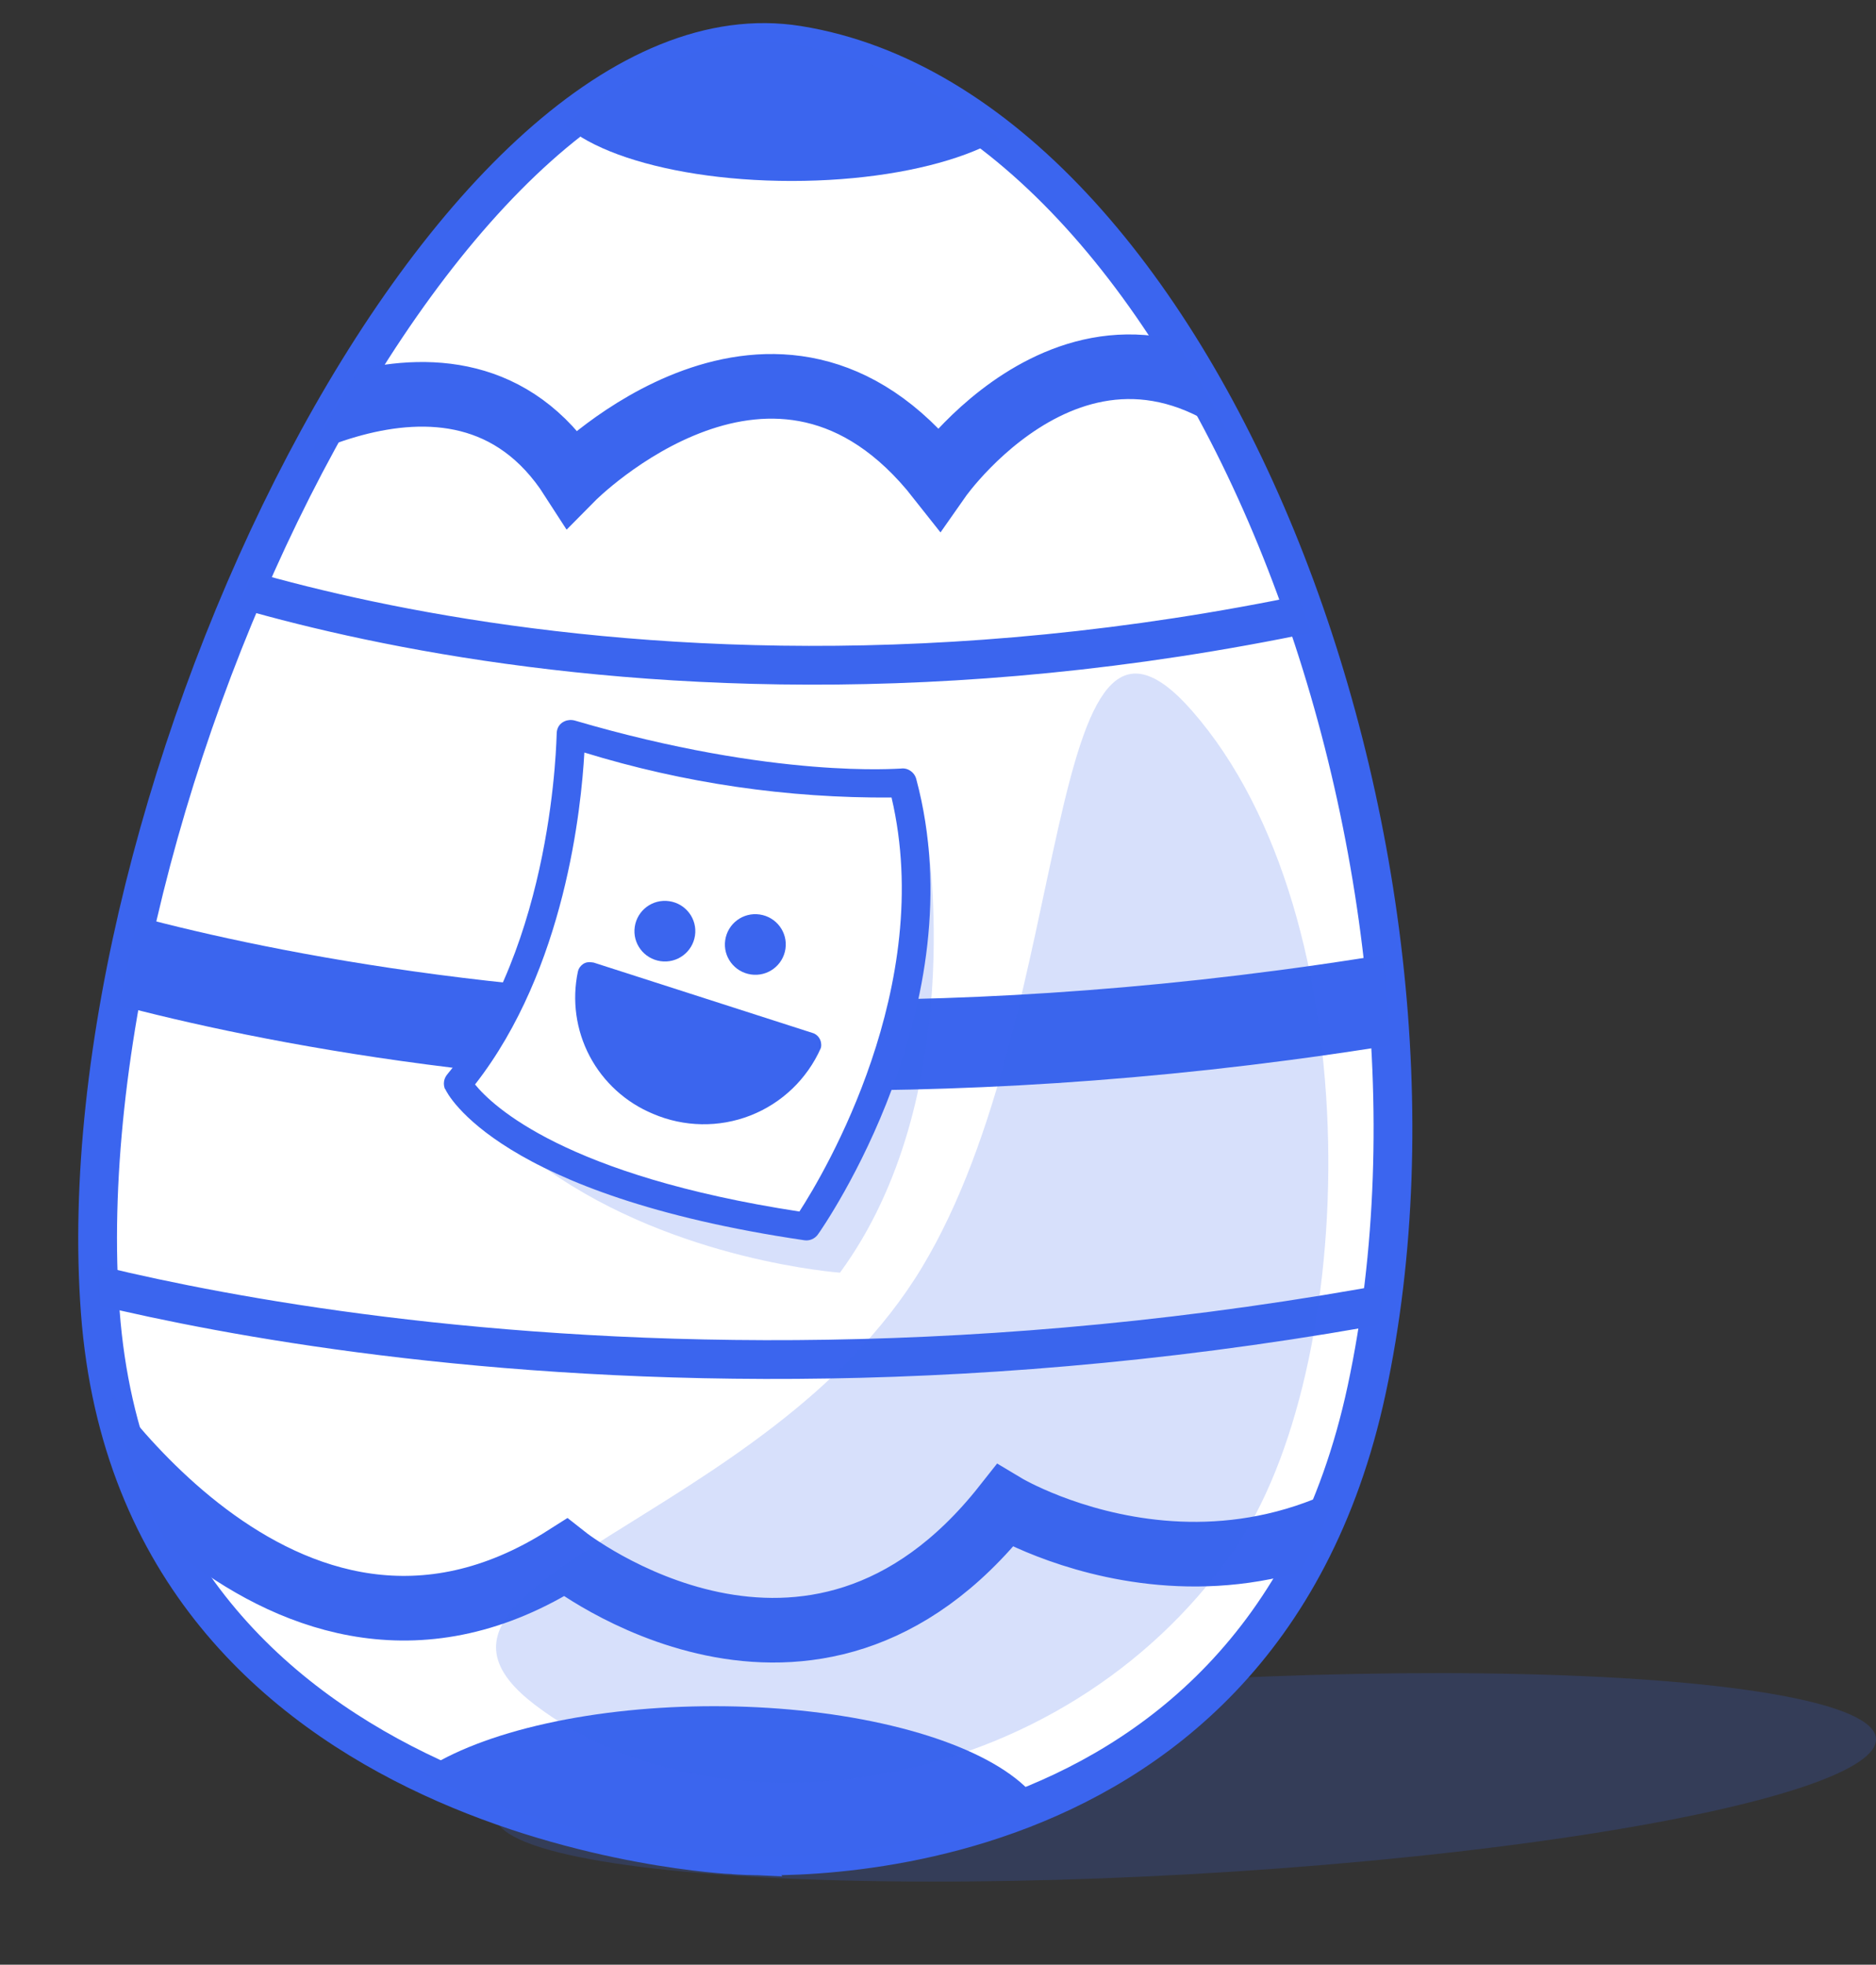 <?xml version="1.0" encoding="UTF-8"?>
<svg xmlns="http://www.w3.org/2000/svg" xmlns:xlink="http://www.w3.org/1999/xlink" viewBox="0 0 145.17 152">
  <rect x="0" y="0" width="145.17" height="152" fill="#333333" stroke="none"/>
  <defs>
    <style>
      .cls-1, .cls-2, .cls-3, .cls-4 {
        fill: none;
      }

      .cls-2 {
        stroke-linecap: round;
        stroke-width: 5px;
      }

      .cls-2, .cls-3, .cls-5, .cls-4 {
        stroke-miterlimit: 10;
      }

      .cls-2, .cls-3, .cls-4 {
        stroke: #3b65ee;
      }

      .cls-3, .cls-5 {
        stroke-width: 3px;
      }

      .cls-6 {
        mix-blend-mode: multiply;
      }

      .cls-6, .cls-7, .cls-8 {
        fill: #3b65ee;
      }

      .cls-6, .cls-8 {
        opacity: .2;
      }

      .cls-9 {
        isolation: isolate;
      }

      .cls-10, .cls-5 {
        fill: #fff;
      }

      .cls-5 {
        stroke: #3b65ef;
      }

      .cls-4 {
        stroke-width: 7px;
      }

      .cls-11 {
        clip-path: url(#clippath);
      }
    </style>
    <clipPath id="clippath">
      <path class="cls-1" d="M56.76,143.5s-46-2-49-42S35.03-.81,61.76,3.5c31,5,53,62,44,104-8.49,39.6-49,36-49,36Z"/>
    </clipPath>
  </defs>
  <g class="cls-9">
    <g id="Layer_2" data-name="Layer 2">
      <g id="Layer_2-2" data-name="Layer 2">
        <g>
          <ellipse class="cls-8" cx="91.76" cy="137.5" rx="53.5" ry="7.5" transform="translate(-7.56 5.36) rotate(-3.21)"/>
          <path class="cls-5" d="M56.76,143.5s-46-2-49-42S35.03-.81,61.76,3.5c31,5,53,62,44,104-8.49,39.6-49,36-49,36Z"/>
          <g class="cls-11">
            <g>
              <ellipse class="cls-7" cx="55.26" cy="142" rx="26" ry="10"/>
              <ellipse class="cls-7" cx="61.26" cy="7" rx="19" ry="7"/>
              <path class="cls-2" d="M17.26,36s18-13,27,1c0,0,15.8-16,28.4,0,0,0,12.6-18,27.6-2"/>
              <path class="cls-2" d="M4.76,106.5s17,28,39,14c0,0,19,15,34-4,0,0,20,12,37-7"/>
              <path class="cls-3" d="M1.26,97.72s47.5,15.6,113.5,1.69"/>
              <path class="cls-3" d="M9.76,42.5s41,18,100,3"/>
              <path class="cls-4" d="M1.26,71.69s46.66,17.95,117.33,3.63"/>
              <g>
                <path class="cls-10" d="M35.3,83.89c-.08-.18-.11-.38-.08-.57s.11-.37.24-.52c7.94-9.61,8.06-25.02,8.08-25.18,0-.16.03-.31.11-.45.07-.14.17-.26.3-.35.13-.09.28-.15.44-.18.16-.03.32-.02.47.02,14.87,4.36,24.02,3.54,24.11,3.55.26-.03.52.03.73.18.21.15.36.37.42.62,4.46,16.7-6.79,32.94-7.27,33.62-.11.16-.27.28-.45.35-.18.07-.38.1-.57.07-22.55-3.32-26.39-10.82-26.52-11.16Z"/>
                <path class="cls-8" d="M71.78,65.01s3.16,19.89-6.78,33.45c0,0-12.65-.9-22.63-7.96-11.08-7.84-.82-.41-.82-.41l21.74,5.44s8.95-17.85,8.5-30.51Z"/>
                <path class="cls-7" d="M34.44,84.27c-.08-.19-.11-.39-.08-.6s.12-.39.25-.55c8.31-10.07,8.44-26.21,8.47-26.38,0-.16.04-.33.11-.47.07-.15.18-.27.32-.37.14-.09.29-.16.46-.18.16-.03.33-.02.49.02,15.57,4.57,25.16,3.7,25.25,3.72.27-.04.54.03.76.19.22.15.38.39.44.65,4.67,17.49-7.12,34.5-7.62,35.21-.12.16-.28.29-.47.37-.19.08-.39.1-.59.07-23.62-3.48-27.64-11.33-27.77-11.69ZM45.22,58.22c-.24,4.2-1.46,16.72-8.46,25.68,1.36,1.67,6.98,7.05,25.1,9.83,1.93-2.97,10.55-17.47,7.13-32.03-8.06.06-16.07-1.11-23.77-3.48Z"/>
                <path class="cls-7" d="M58.11,75.39c1.29.19,2.48-.7,2.67-1.98s-.7-2.47-1.99-2.66-2.48.7-2.67,1.98.7,2.47,1.99,2.66Z"/>
                <path class="cls-7" d="M51.11,74.36c1.29.19,2.48-.7,2.67-1.98s-.7-2.47-1.99-2.66-2.48.7-2.67,1.98.7,2.47,1.99,2.66Z"/>
                <path class="cls-7" d="M45.94,74.47l-.15-.02c-.24-.04-.48,0-.68.14s-.34.34-.39.57c-.47,2.22-.15,4.54.91,6.55,1.06,2.01,2.8,3.59,4.9,4.46,2.4,1.03,5.11,1.08,7.54.13,2.43-.95,4.38-2.82,5.44-5.2.04-.12.05-.25.03-.37-.01-.13-.05-.25-.11-.36-.06-.11-.14-.21-.24-.29-.1-.08-.21-.14-.33-.17l-16.92-5.44Z"/>
              </g>
            </g>
          </g>
          <path class="cls-6" d="M95.42,120.03c-13.35,19.05-39.9,22.69-54.07,11.83-12.53-9.61,17.97-13.88,29.99-33.8s9.16-56.48,20.91-43.06c14,16,13,51,3.17,65.03Z"/>
        </g>
      </g>
    </g>
  </g>
</svg>